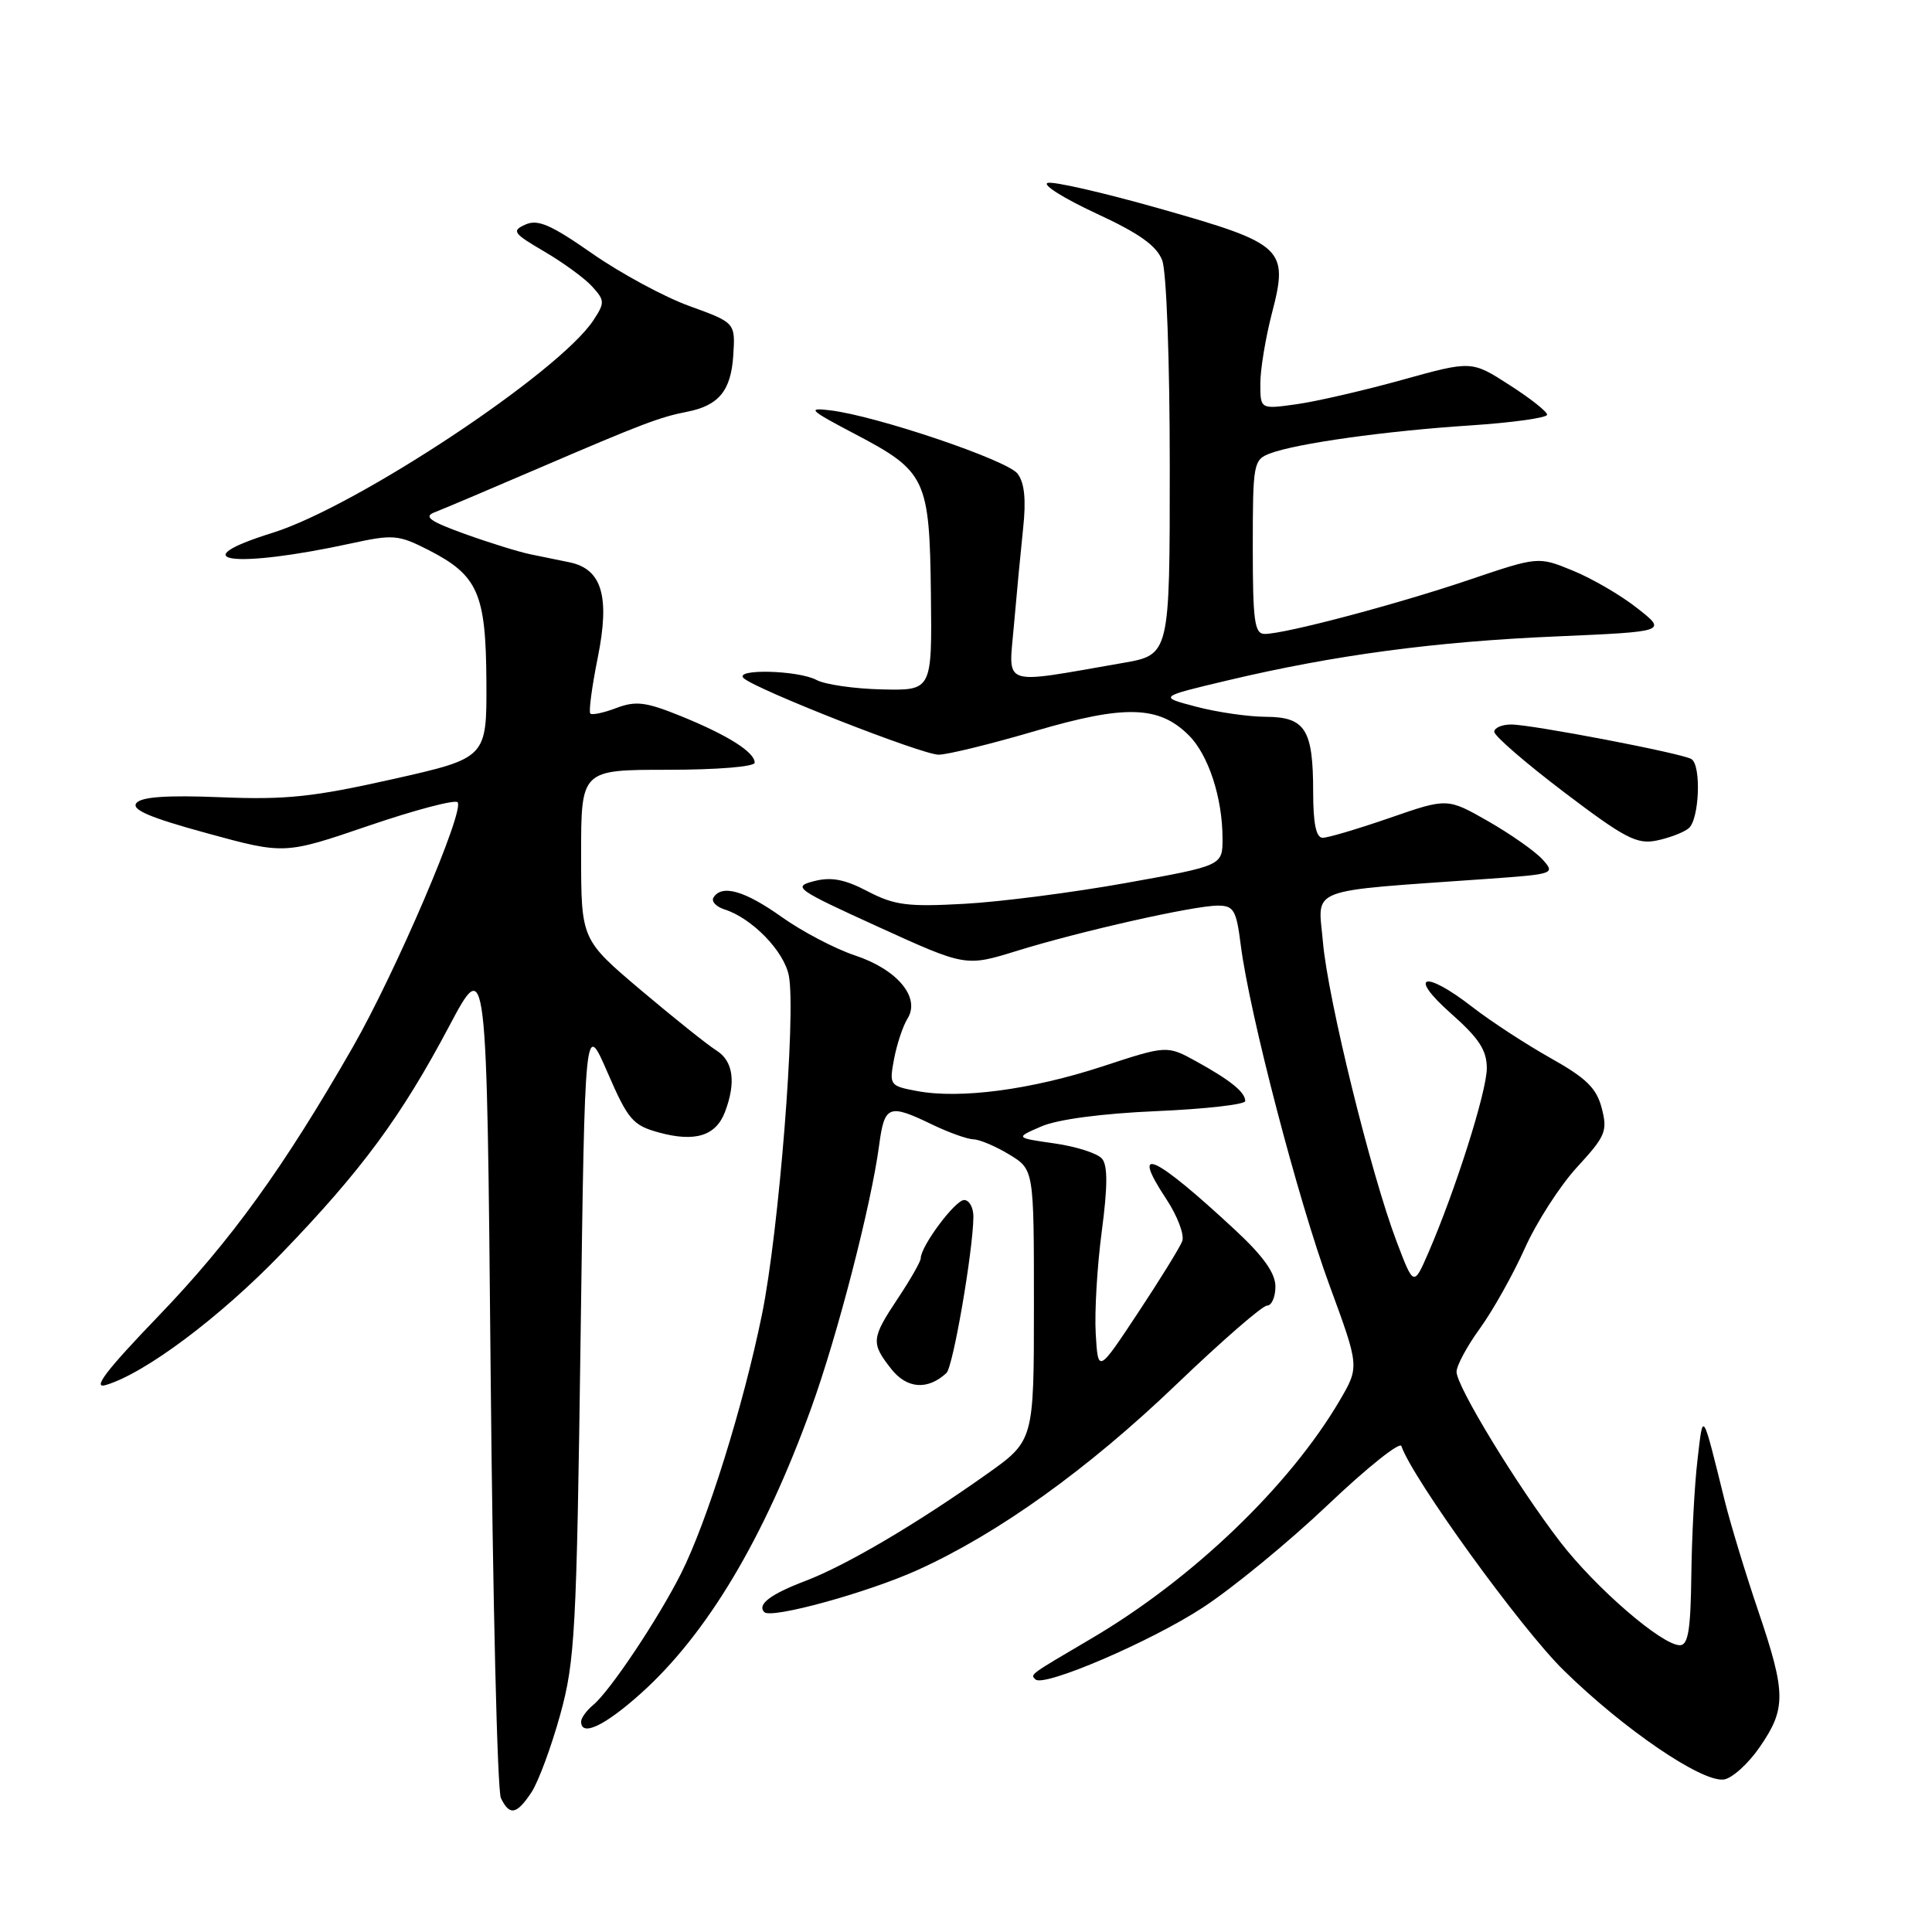 <?xml version="1.0" encoding="UTF-8" standalone="no"?>
<!DOCTYPE svg PUBLIC "-//W3C//DTD SVG 1.1//EN" "http://www.w3.org/Graphics/SVG/1.1/DTD/svg11.dtd" >
<svg xmlns="http://www.w3.org/2000/svg" xmlns:xlink="http://www.w3.org/1999/xlink" version="1.1" viewBox="0 0 256 256">
 <g >
 <path fill="currentColor"
d=" M 70.44 237.46 C 71.35 236.06 73.06 231.44 74.23 227.21 C 76.19 220.10 76.40 216.23 76.93 177.35 C 77.50 135.20 77.50 135.20 80.50 142.11 C 83.22 148.38 83.85 149.11 87.30 150.06 C 92.09 151.37 94.85 150.52 96.06 147.35 C 97.56 143.40 97.16 140.58 94.91 139.18 C 93.76 138.46 89.26 134.86 84.91 131.19 C 77.01 124.50 77.01 124.50 77.00 113.25 C 77.00 102.00 77.00 102.00 88.50 102.00 C 95.04 102.00 100.00 101.59 100.00 101.06 C 100.00 99.66 96.43 97.41 90.23 94.89 C 85.59 93.01 84.26 92.84 81.68 93.81 C 80.01 94.45 78.44 94.78 78.22 94.55 C 77.99 94.32 78.43 90.98 79.21 87.12 C 80.84 79.02 79.76 75.40 75.47 74.51 C 74.11 74.23 71.76 73.75 70.25 73.44 C 68.74 73.13 64.84 71.92 61.59 70.75 C 56.94 69.07 56.09 68.46 57.59 67.88 C 58.64 67.48 64.90 64.83 71.50 61.99 C 85.02 56.18 87.45 55.26 91.00 54.57 C 95.23 53.75 96.85 51.79 97.16 47.13 C 97.44 42.76 97.44 42.76 91.37 40.56 C 88.02 39.35 82.23 36.21 78.48 33.60 C 73.01 29.78 71.27 29.02 69.63 29.75 C 67.76 30.59 67.98 30.90 72.14 33.34 C 74.65 34.81 77.51 36.90 78.48 37.98 C 80.14 39.81 80.15 40.12 78.64 42.42 C 74.12 49.33 47.26 67.12 36.12 70.60 C 23.85 74.42 30.97 75.39 46.50 72.01 C 52.10 70.79 52.78 70.85 56.74 72.86 C 63.34 76.23 64.39 78.61 64.45 90.35 C 64.50 100.44 64.50 100.44 52.00 103.25 C 41.49 105.61 37.87 105.99 29.28 105.64 C 22.18 105.35 18.76 105.58 18.08 106.40 C 17.36 107.27 19.79 108.32 27.40 110.40 C 37.70 113.22 37.70 113.22 48.83 109.42 C 54.95 107.33 60.26 105.93 60.63 106.30 C 61.64 107.31 52.43 128.83 46.74 138.76 C 37.58 154.74 30.60 164.40 21.00 174.38 C 14.10 181.55 12.18 184.06 14.00 183.53 C 19.19 182.00 29.14 174.56 37.32 166.07 C 47.93 155.07 53.14 148.00 59.50 136.01 C 64.50 126.58 64.50 126.58 65.01 181.54 C 65.29 211.77 65.90 237.29 66.37 238.25 C 67.52 240.64 68.47 240.45 70.44 237.46 Z  M 233.17 231.50 C 236.69 226.40 236.67 224.35 232.97 213.44 C 231.30 208.52 229.33 202.03 228.57 199.00 C 225.50 186.62 225.69 186.90 224.92 193.50 C 224.53 196.80 224.17 203.66 224.11 208.75 C 224.02 215.99 223.69 218.00 222.59 218.00 C 220.21 218.00 211.45 210.43 206.72 204.29 C 201.05 196.91 193.00 183.71 193.00 181.77 C 193.00 180.96 194.39 178.37 196.10 176.02 C 197.80 173.67 200.48 168.90 202.04 165.42 C 203.60 161.94 206.73 157.08 208.99 154.63 C 212.74 150.55 213.03 149.88 212.24 146.84 C 211.55 144.18 210.20 142.86 205.44 140.19 C 202.17 138.35 197.51 135.31 195.09 133.43 C 188.70 128.47 186.46 129.15 192.26 134.29 C 195.99 137.59 197.01 139.16 197.01 141.56 C 197.00 144.65 192.86 157.70 189.27 165.99 C 187.32 170.47 187.32 170.47 185.05 164.49 C 181.64 155.50 175.96 132.39 175.30 124.87 C 174.66 117.43 172.69 118.19 197.32 116.44 C 205.96 115.82 206.10 115.77 204.38 113.87 C 203.42 112.81 200.19 110.54 197.21 108.83 C 191.78 105.73 191.78 105.73 184.14 108.38 C 179.94 109.83 175.94 111.02 175.25 111.01 C 174.39 111.00 174.00 109.11 174.00 104.93 C 174.00 96.65 172.96 95.00 167.71 94.98 C 165.40 94.97 161.25 94.37 158.50 93.64 C 153.50 92.33 153.50 92.33 162.69 90.15 C 176.82 86.80 190.09 85.02 206.20 84.33 C 220.89 83.69 220.89 83.69 216.96 80.60 C 214.80 78.89 210.96 76.65 208.43 75.62 C 203.83 73.73 203.83 73.73 194.67 76.83 C 185.04 80.09 170.27 84.00 167.58 84.00 C 166.23 84.00 166.00 82.32 166.00 72.48 C 166.00 61.42 166.09 60.92 168.27 60.09 C 171.76 58.76 183.61 57.10 194.84 56.37 C 200.43 56.00 205.00 55.36 205.00 54.95 C 205.00 54.54 202.75 52.76 199.99 51.00 C 194.99 47.78 194.99 47.78 185.74 50.35 C 180.66 51.76 174.36 53.21 171.75 53.57 C 167.00 54.23 167.00 54.23 167.00 50.82 C 167.00 48.95 167.69 44.79 168.52 41.57 C 170.78 32.91 170.14 32.31 153.70 27.65 C 146.23 25.53 139.53 23.99 138.81 24.24 C 138.09 24.49 140.99 26.30 145.25 28.28 C 150.98 30.93 153.26 32.56 154.00 34.50 C 154.57 36.00 155.00 47.82 155.00 61.95 C 155.00 86.77 155.00 86.77 148.75 87.85 C 132.37 90.69 133.65 91.13 134.35 82.86 C 134.70 78.81 135.25 73.03 135.57 70.00 C 135.98 66.18 135.75 63.97 134.83 62.76 C 133.45 60.96 116.12 55.10 110.00 54.37 C 106.88 53.99 107.24 54.33 113.23 57.48 C 122.71 62.45 123.17 63.40 123.35 78.73 C 123.50 91.50 123.50 91.50 116.88 91.35 C 113.24 91.27 109.33 90.71 108.19 90.10 C 105.76 88.80 97.15 88.59 98.55 89.87 C 100.22 91.38 122.17 100.00 124.37 100.00 C 125.54 100.00 131.28 98.59 137.14 96.87 C 149.07 93.36 153.58 93.49 157.53 97.44 C 160.13 100.03 161.99 105.73 161.99 111.10 C 162.00 114.70 162.00 114.70 149.25 116.99 C 142.24 118.25 132.58 119.50 127.79 119.76 C 120.26 120.18 118.52 119.95 114.98 118.11 C 111.91 116.50 110.13 116.17 107.85 116.76 C 104.98 117.50 105.44 117.83 116.39 122.82 C 127.96 128.09 127.96 128.09 134.73 126.00 C 143.18 123.38 158.20 120.00 161.36 120.00 C 163.48 120.00 163.82 120.57 164.41 125.25 C 165.57 134.34 172.02 159.06 176.16 170.30 C 180.13 181.10 180.13 181.10 177.53 185.55 C 170.87 196.91 157.99 209.26 144.55 217.15 C 136.31 222.00 136.51 221.85 137.20 222.53 C 138.28 223.61 152.47 217.53 159.38 213.01 C 163.32 210.44 170.76 204.33 175.93 199.42 C 181.09 194.51 185.49 191.00 185.69 191.61 C 187.16 195.91 201.48 215.71 207.17 221.30 C 215.14 229.13 225.53 236.21 228.43 235.79 C 229.52 235.63 231.66 233.70 233.17 231.50 Z  M 84.96 224.35 C 93.71 216.48 101.26 203.82 107.50 186.55 C 110.97 176.96 115.44 159.66 116.49 151.75 C 117.20 146.44 117.75 146.22 123.50 149.00 C 125.70 150.06 128.18 150.95 129.00 150.97 C 129.82 150.99 131.96 151.90 133.75 152.99 C 137.00 154.97 137.00 154.97 137.00 172.93 C 137.00 190.90 137.00 190.90 130.75 195.33 C 121.46 201.92 112.11 207.43 106.72 209.48 C 102.09 211.24 100.28 212.61 101.28 213.62 C 102.21 214.54 115.01 211.02 121.62 208.02 C 132.30 203.18 144.16 194.67 155.87 183.45 C 161.87 177.70 167.27 173.00 167.89 173.00 C 168.50 173.00 169.00 171.86 169.00 170.47 C 169.00 168.71 167.41 166.47 163.75 163.06 C 152.89 152.96 149.65 151.49 154.54 158.88 C 156.02 161.12 156.97 163.63 156.65 164.47 C 156.33 165.30 153.69 169.58 150.78 173.97 C 145.50 181.95 145.50 181.95 145.19 176.73 C 145.02 173.85 145.38 167.75 145.99 163.16 C 146.77 157.25 146.79 154.45 146.03 153.54 C 145.45 152.83 142.61 151.92 139.73 151.51 C 134.50 150.76 134.50 150.76 138.00 149.25 C 140.15 148.32 146.04 147.54 153.25 147.23 C 159.71 146.95 165.00 146.35 165.00 145.90 C 165.00 144.73 163.09 143.17 158.57 140.67 C 154.63 138.50 154.63 138.50 146.07 141.31 C 136.63 144.40 127.24 145.64 121.52 144.57 C 117.88 143.89 117.82 143.79 118.47 140.31 C 118.84 138.36 119.64 135.95 120.25 134.97 C 122.00 132.18 118.91 128.46 113.29 126.60 C 110.65 125.72 106.28 123.43 103.57 121.50 C 98.68 118.02 95.64 117.15 94.54 118.93 C 94.23 119.44 94.88 120.14 95.99 120.50 C 99.66 121.66 103.92 126.06 104.53 129.31 C 105.49 134.43 103.21 163.16 100.97 174.15 C 98.50 186.28 93.70 201.63 90.24 208.50 C 87.21 214.52 80.83 224.07 78.61 225.91 C 77.72 226.65 77.00 227.64 77.00 228.12 C 77.00 230.17 80.13 228.69 84.96 224.35 Z  M 125.41 181.93 C 126.29 181.11 128.93 165.78 128.98 161.25 C 128.99 160.01 128.44 159.01 127.75 159.01 C 126.56 159.02 122.00 165.13 122.00 166.74 C 121.99 167.16 120.65 169.53 119.00 172.00 C 115.44 177.36 115.38 177.94 118.10 181.40 C 120.17 184.03 122.93 184.23 125.41 181.93 Z  M 223.75 109.76 C 225.17 108.62 225.46 101.40 224.12 100.58 C 222.90 99.82 202.99 96.01 200.25 96.00 C 199.01 96.00 198.00 96.44 198.00 96.97 C 198.00 97.51 202.16 101.11 207.25 104.97 C 215.27 111.06 216.90 111.91 219.50 111.38 C 221.15 111.04 223.06 110.32 223.75 109.76 Z "/>
</g>
</svg>